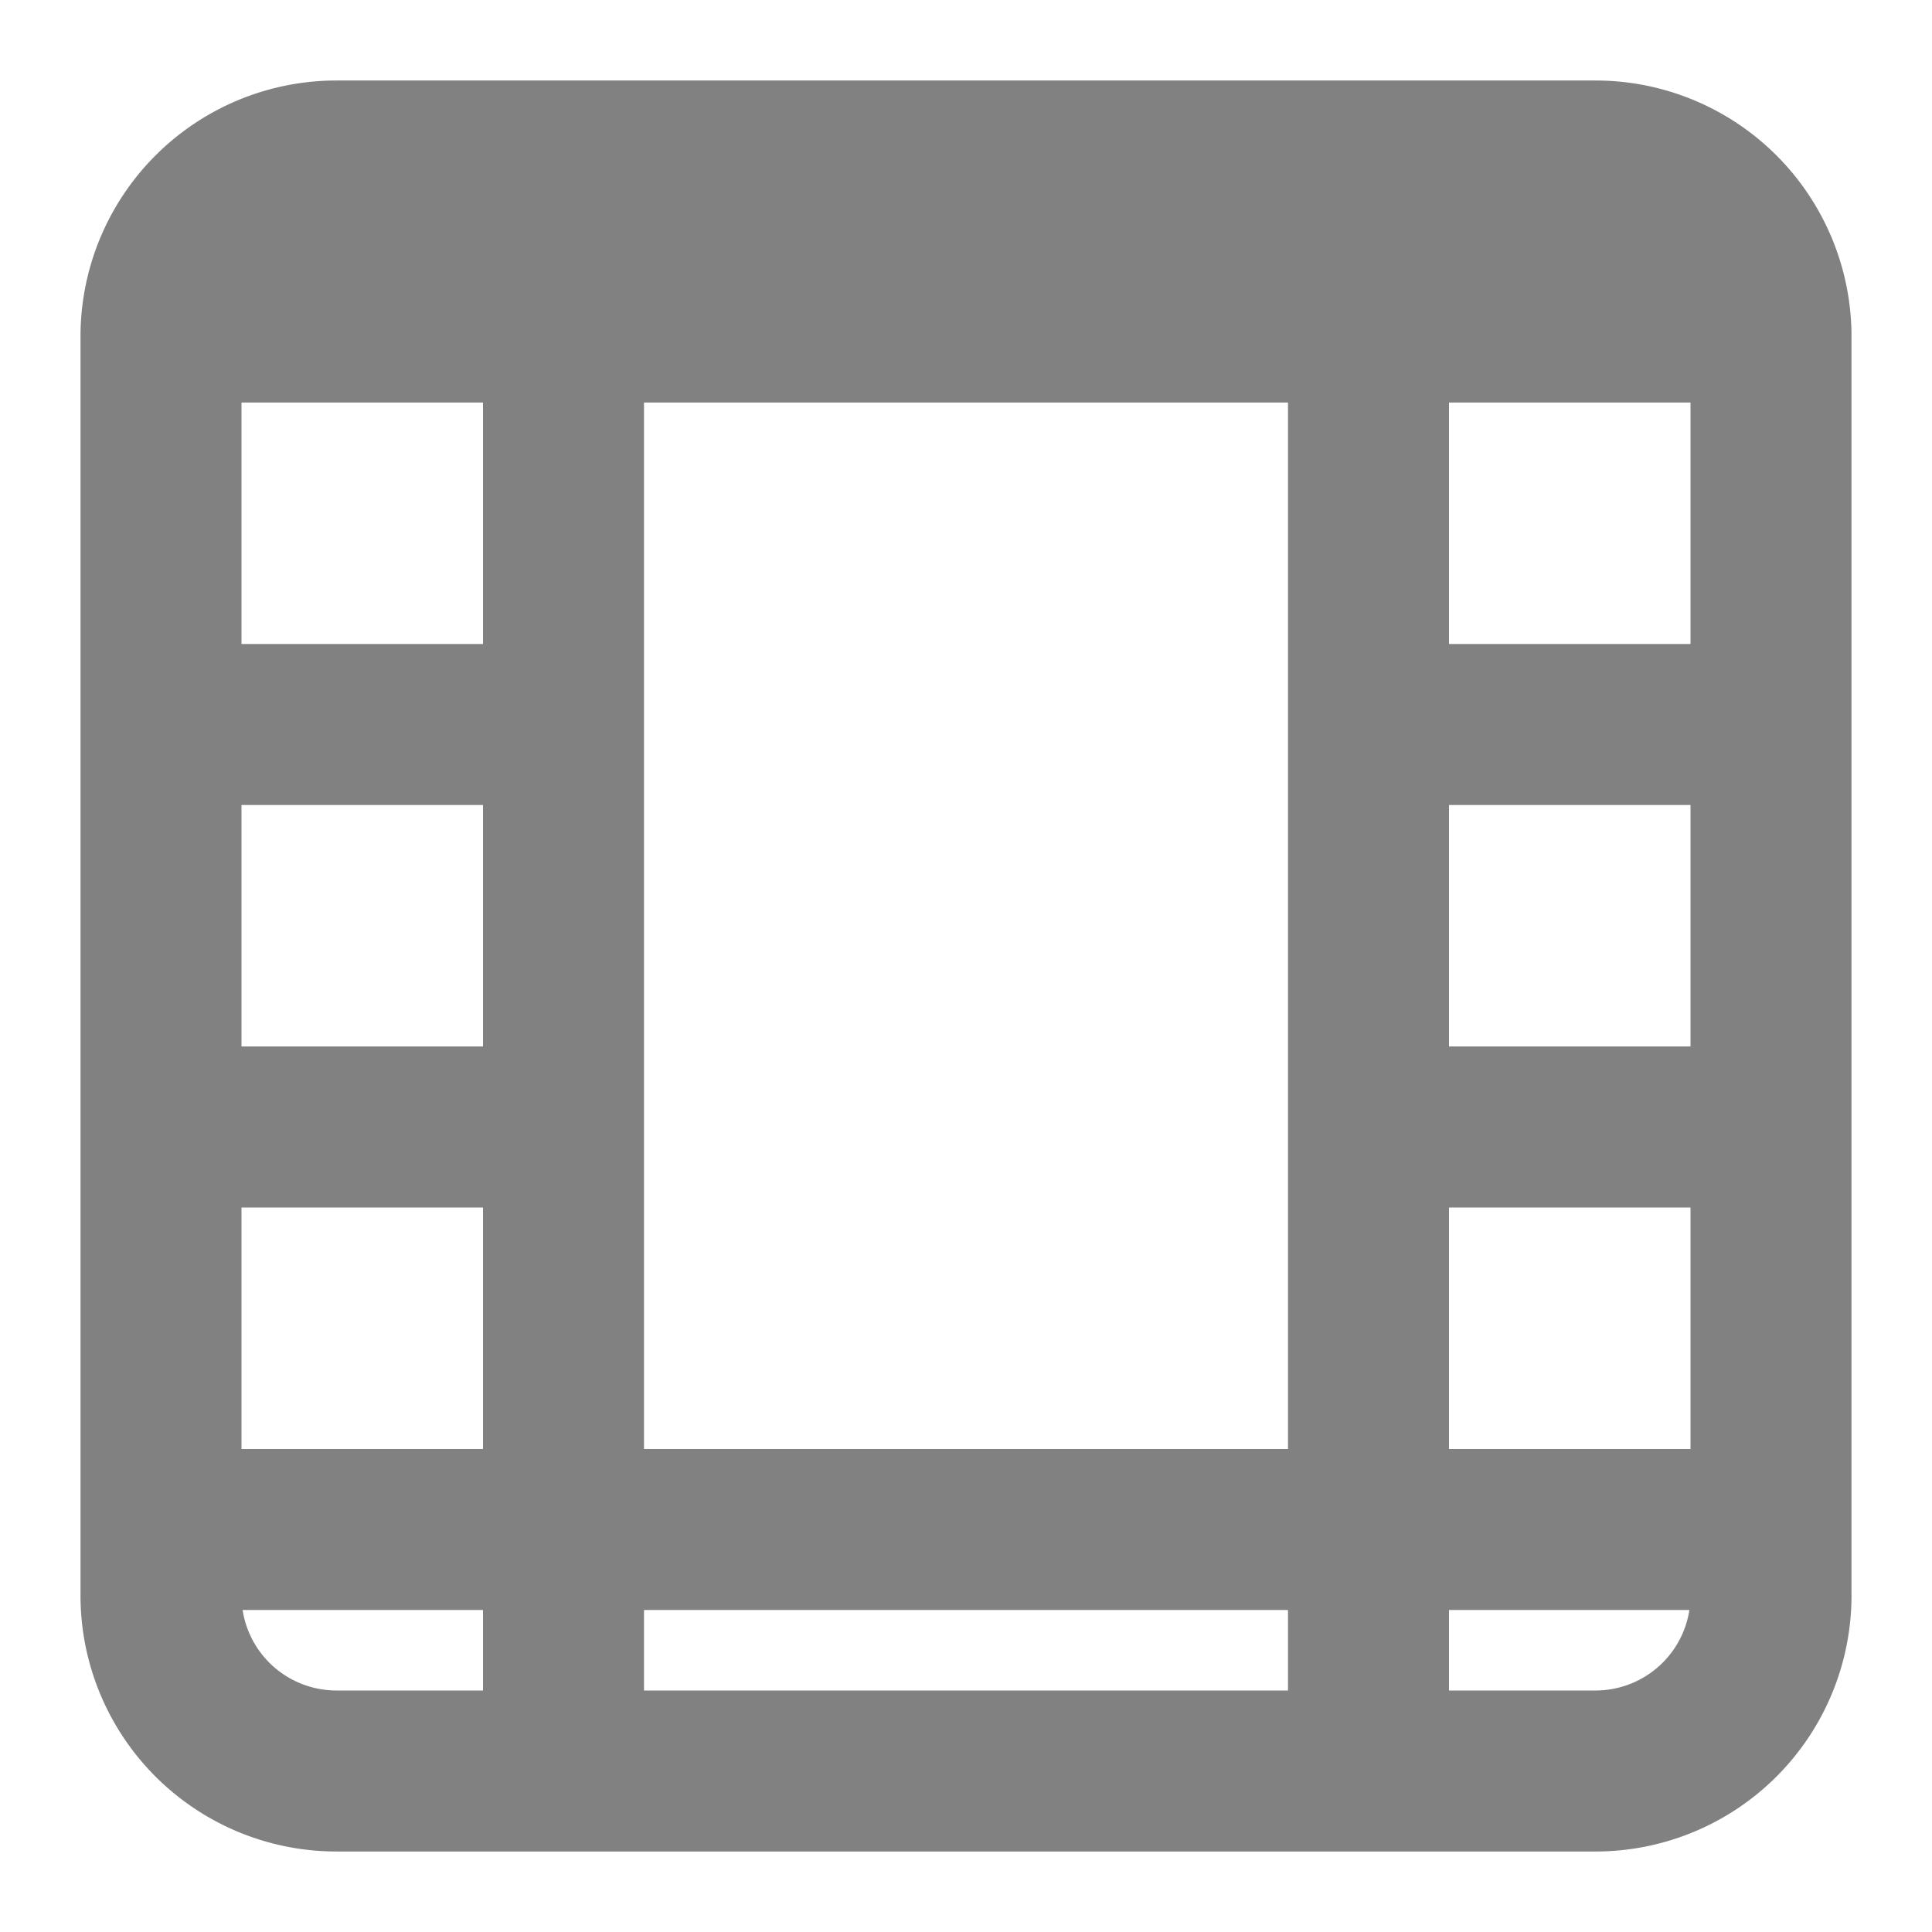 <svg xmlns="http://www.w3.org/2000/svg" width="24" height="24" style="enable-background:new 0 0 24 24" xml:space="preserve"><path d="M2.5 14h4m-4-5h4m11 5h4m-4-5h4m-1.68-7H4.18A2.18 2.18 0 0 0 2 4.18v15.64A2.18 2.18 0 0 0 4.18 22h15.64A2.18 2.18 0 0 0 22 19.82h0V4.18A2.18 2.18 0 0 0 19.82 2zM7 2v20M17 2v20M2.5 19h19M2.5 4h19" style="fill:none;stroke:#818181;stroke-width:2;stroke-linecap:round;stroke-linejoin:round"/></svg>